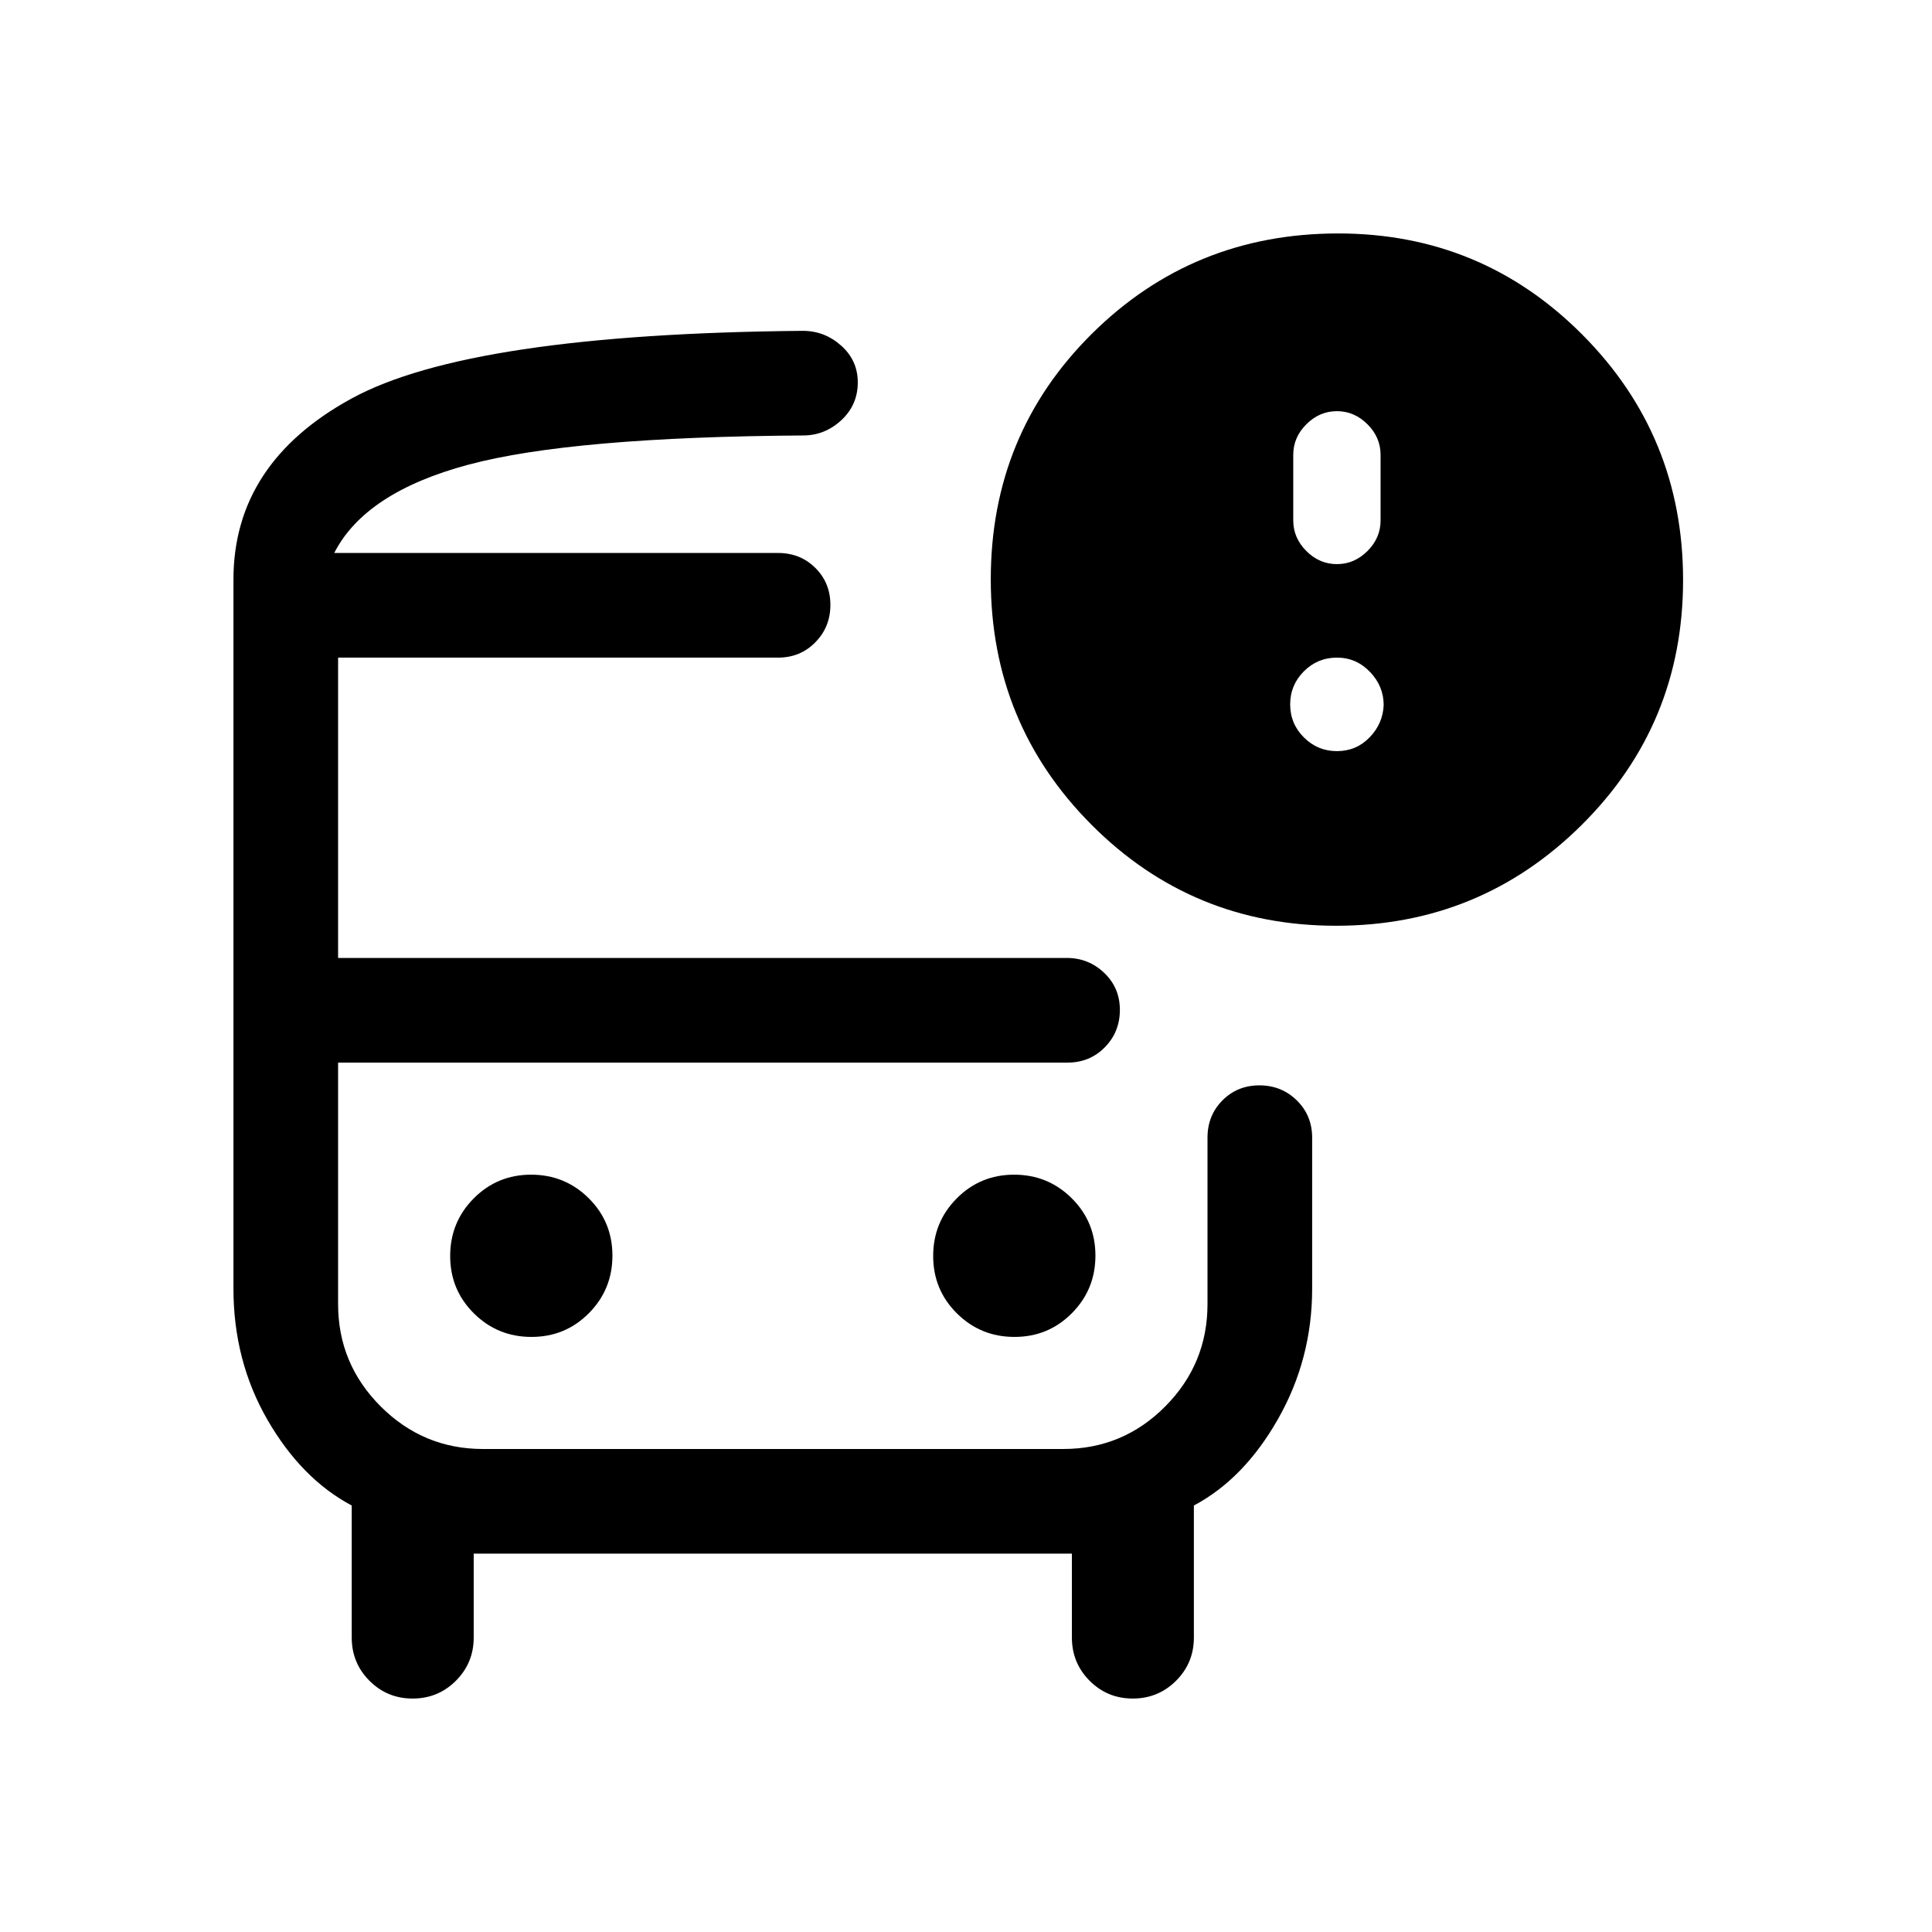 <svg xmlns="http://www.w3.org/2000/svg" height="20" viewBox="0 -960 960 960" width="20"><path d="M166.08-685.23H423 166.08ZM240-432h-72H600 240Zm-34.97 316q-12.64 0-21.45-8.84-8.81-8.84-8.81-21.47v-65.61q-24.92-13.23-41.85-42.54Q116-283.77 116-319.69V-672q0-57.92 58.73-90t224.12-33.61q10.91 0 19.14 7.36 8.24 7.36 8.24 18.25 0 11.21-8.19 18.8-8.19 7.58-18.96 7.58-114.93.77-166.27 14.5-51.35 13.74-66.73 43.89h220.54q11.05 0 18.52 7.42 7.48 7.42 7.48 18.38 0 10.97-7.48 18.58-7.47 7.62-18.52 7.62H168V-484h362.08q10.81 0 18.6 7.42 7.78 7.42 7.78 18.38 0 10.97-7.47 18.58-7.48 7.62-18.53 7.62H168v120q0 29.7 21.17 50.85Q210.33-240 240.06-240h288.22Q558-240 579-261.15T600-312v-82.69q0-11.05 7.42-18.53 7.42-7.47 18.38-7.47 10.97 0 18.58 7.47 7.62 7.48 7.62 18.53v75q0 34.92-16.92 64.73-16.93 29.81-41.85 43.04v65.61q0 12.63-8.85 21.47-8.86 8.84-21.5 8.84-12.65 0-21.46-8.84-8.8-8.84-8.8-21.47V-188H235.38v41.69q0 12.63-8.85 21.47-8.85 8.84-21.5 8.84Zm458.89-384q-71.54 0-121.57-50.2-50.04-50.2-50.04-121.94 0-72.17 50.24-122.01Q592.8-844 664.92-844q71.25 0 121.32 50.27 50.07 50.26 50.07 121.96 0 71.69-50.43 121.73Q735.46-500 663.92-500Zm.39-179.69q8.67 0 15.18-6.51t6.51-15.19V-734q0-8.68-6.51-15.18-6.51-6.51-15.18-6.51-8.68 0-15.19 6.51-6.51 6.5-6.51 15.18v32.61q0 8.68 6.51 15.19t15.19 6.51Zm0 92.92q9.6 0 16.22-6.82 6.62-6.81 7.01-16.03 0-9.44-6.82-16.53-6.81-7.08-16.41-7.08-9.6 0-16.42 6.81-6.81 6.82-6.81 16.42 0 9.6 6.81 16.41 6.82 6.82 16.42 6.82ZM264.09-295.69q16.83 0 28.52-11.79 11.7-11.78 11.7-28.61t-11.79-28.52q-11.78-11.7-28.61-11.7t-28.52 11.79q-11.7 11.78-11.7 28.61t11.79 28.52q11.78 11.7 28.61 11.7Zm240 0q16.83 0 28.52-11.79 11.7-11.78 11.7-28.61t-11.79-28.52q-11.78-11.7-28.61-11.7t-28.52 11.79q-11.7 11.78-11.7 28.61t11.79 28.52q11.78 11.7 28.61 11.7Z"/></svg>